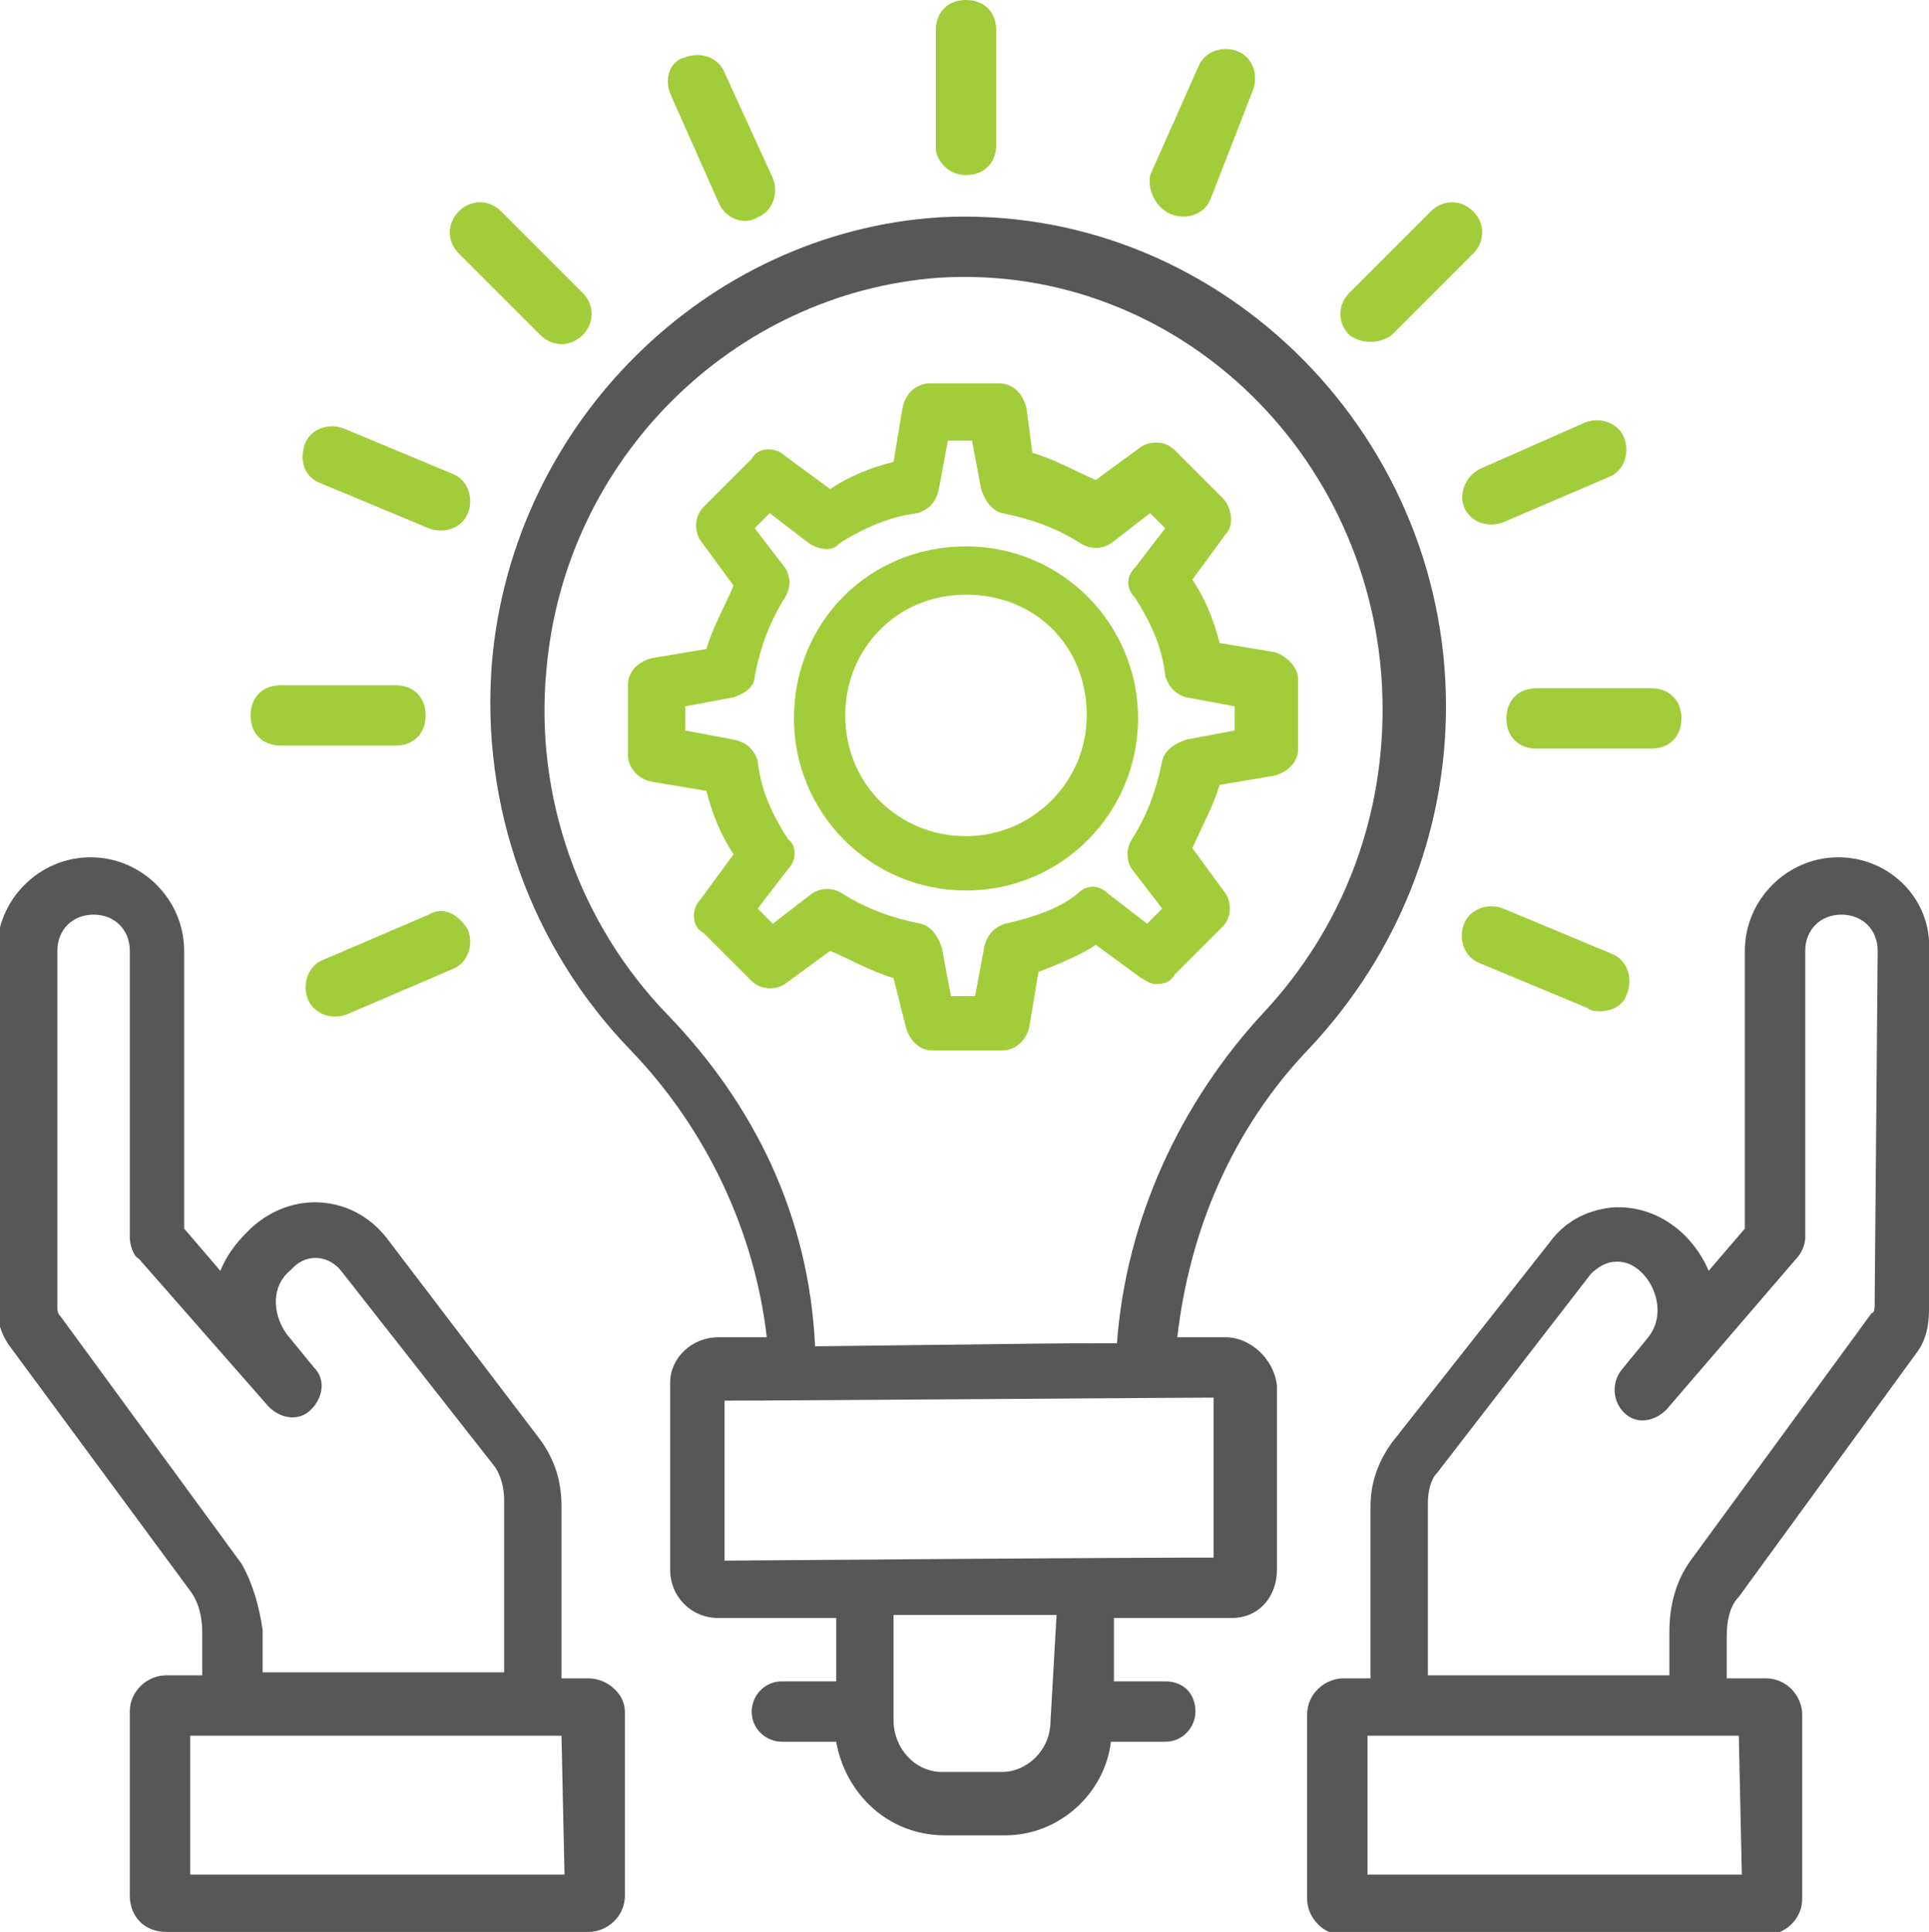 <?xml version="1.0" encoding="utf-8"?>
<!-- Generator: Adobe Illustrator 23.0.2, SVG Export Plug-In . SVG Version: 6.00 Build 0)  -->
<svg version="1.1" id="Layer_1" xmlns="http://www.w3.org/2000/svg" xmlns:xlink="http://www.w3.org/1999/xlink" x="0px" y="0px"
	 width="63.9px" height="64px" viewBox="0 0 63.9 64" style="enable-background:new 0 0 63.9 64;" xml:space="preserve">
<style type="text/css">
	.st0{fill:#A2CD3A;}
	.st1{fill:#575757;}
</style>
<g>
	<g>
		<path class="st0" d="M32,5.8c0.6,0,1-0.4,1-1V1c0-0.6-0.4-1-1-1c-0.6,0-1,0.4-1,1v3.9C31,5.3,31.4,5.8,32,5.8z"/>
	</g>
	<g>
		<path class="st0" d="M49.9,23.8c0,0.6,0.4,1,1,1h3.8c0.6,0,1-0.4,1-1c0-0.6-0.4-1-1-1h-3.8C50.3,22.8,49.9,23.2,49.9,23.8z"/>
	</g>
	<g>
		<path class="st0" d="M9.3,24.7h3.8c0.6,0,1-0.4,1-1c0-0.6-0.4-1-1-1H9.3c-0.6,0-1,0.4-1,1C8.3,24.3,8.7,24.7,9.3,24.7z"/>
	</g>
	<g>
		<path class="st0" d="M46.1,11.1l2.7-2.7c0.4-0.4,0.4-1,0-1.4c-0.4-0.4-1-0.4-1.4,0l-2.7,2.7c-0.4,0.4-0.4,1,0,1.4
			C45.1,11.4,45.7,11.4,46.1,11.1z"/>
	</g>
	<g>
		<path class="st0" d="M17.9,11.1c0.4,0.4,1,0.4,1.4,0c0.4-0.4,0.4-1,0-1.4L16.6,7c-0.4-0.4-1-0.4-1.4,0c-0.4,0.4-0.4,1,0,1.4
			L17.9,11.1z"/>
	</g>
	<g>
		<path class="st0" d="M49.8,30.1c-0.5-0.2-1.1,0-1.3,0.5c-0.2,0.5,0,1.1,0.5,1.3l3.6,1.5c0.1,0.1,0.3,0.1,0.4,0.1
			c0.4,0,0.8-0.2,0.9-0.6c0.2-0.5,0-1.1-0.5-1.3L49.8,30.1z"/>
	</g>
	<g>
		<path class="st0" d="M10.6,16l3.6,1.5c0.5,0.2,1.1,0,1.3-0.5c0.2-0.5,0-1.1-0.5-1.3l-3.6-1.5c-0.5-0.2-1.1,0-1.3,0.5
			C9.9,15.3,10.1,15.8,10.6,16z"/>
	</g>
	<g>
		<path class="st0" d="M38.8,7.1c0.5,0.2,1.1,0,1.3-0.5L41.5,3c0.2-0.5,0-1.1-0.5-1.3c-0.5-0.2-1.1,0-1.3,0.5l-1.6,3.6
			C38,6.3,38.3,6.9,38.8,7.1z"/>
	</g>
	<g>
		<path class="st0" d="M23.8,6.7c0.2,0.5,0.8,0.8,1.3,0.5c0.5-0.2,0.7-0.8,0.5-1.3L24,2.4c-0.2-0.5-0.8-0.7-1.3-0.5
			c-0.5,0.1-0.7,0.7-0.5,1.2L23.8,6.7z"/>
	</g>
	<g>
		<path class="st0" d="M14.2,30.3l-3.5,1.5c-0.5,0.2-0.7,0.8-0.5,1.3c0.2,0.5,0.8,0.7,1.3,0.5l3.5-1.5c0.5-0.2,0.7-0.8,0.5-1.3
			C15.2,30.3,14.7,30,14.2,30.3z"/>
	</g>
	<g>
		<path class="st0" d="M48.5,16.8c0.2,0.5,0.8,0.7,1.3,0.5l3.5-1.5c0.5-0.2,0.7-0.8,0.5-1.3c-0.2-0.5-0.8-0.7-1.3-0.5l-3.4,1.5
			C48.6,15.7,48.3,16.3,48.5,16.8z"/>
	</g>
	<g>
		<path class="st1" d="M40.6,44.3h-1.6c0.4-3.5,1.8-6.9,4.4-9.6c2.9-3.1,4.5-7.1,4.5-11.3c0-9.2-7.7-16.7-16.8-16.2
			C23.4,7.7,17,14,16.3,21.9c-0.4,4.8,1.3,9.5,4.6,12.9c2.5,2.6,4.1,6,4.5,9.5h-1.6c-0.9,0-1.6,0.7-1.6,1.5V52
			c0,0.9,0.7,1.6,1.6,1.6l0,0h3.9v2.1h-1.8c-0.6,0-1,0.5-1,1c0,0.6,0.5,1,1,1l0,0h1.8c0.3,1.7,1.7,3.1,3.6,3.1l0,0h2
			c1.8,0,3.3-1.4,3.5-3.1h1.8c0.6,0,1-0.5,1-1c0-0.6-0.4-1-1-1h-1.7v-2.1h3.9c0.9,0,1.5-0.7,1.5-1.6v-6.1
			C42.2,45,41.4,44.3,40.6,44.3z M22.1,33.6c-2.9-3-4.4-7.2-4-11.4c0.6-7,6.2-12.5,13-13c8-0.5,14.7,6.1,14.7,14.3
			c0,3.8-1.4,7.3-3.9,10c-2.8,3-4.6,6.9-4.9,11c-2.7,0-1.4,0-10,0.1C26.8,40.3,25,36.6,22.1,33.6z M34.8,57c0,1-0.8,1.7-1.6,1.7h-2
			v1v-1c-0.9,0-1.6-0.8-1.6-1.7v-3.5h5.4L34.8,57z M24,51.7v-5.3c2.4,0,14.8-0.1,16.2-0.1v5.3C39.2,51.6,36.7,51.6,24,51.7z"/>
	</g>
	<g>
		<path class="st1" d="M60.9,28.4c-1.7,0-3.1,1.4-3.1,3.1v9.2l-1.2,1.4c-0.5-1.2-1.7-2.2-3.2-2.1c-0.9,0.1-1.6,0.5-2.1,1.2l-5.2,6.6
			c-0.5,0.7-0.7,1.4-0.7,2.1v5.7h-0.9c-0.6,0-1.2,0.5-1.2,1.2v6.1c0,0.6,0.5,1.2,1.2,1.2h14c0.6,0,1.2-0.5,1.2-1.2v-6.1
			c0-0.6-0.5-1.2-1.2-1.2h-1.3v-1.4c0-0.5,0.1-1,0.4-1.3l5.9-8.1c0.3-0.4,0.4-0.9,0.4-1.4V31.5C64,29.8,62.6,28.4,60.9,28.4z
			 M57.7,62.1H45.3v-4.6h12.3L57.7,62.1L57.7,62.1z M62.1,43.2c0,0.1,0,0.3-0.1,0.3L56,51.7c-0.5,0.7-0.7,1.5-0.7,2.4v1.4h-8v-5.7
			c0-0.4,0.1-0.8,0.3-1l5.1-6.6c0.2-0.2,0.5-0.4,0.8-0.4c1-0.1,1.9,1.5,1.1,2.5l-0.9,1.1c-0.3,0.4-0.3,1,0.1,1.4
			c0.4,0.4,1,0.3,1.4-0.1l4.3-5c0.2-0.2,0.3-0.5,0.3-0.7v-9.5c0-0.7,0.5-1.2,1.2-1.2c0.7,0,1.2,0.5,1.2,1.2L62.1,43.2z"/>
	</g>
	<g>
		<path class="st1" d="M19.5,55.6h-0.9v-5.7c0-0.8-0.2-1.5-0.7-2.2L12.8,41c-1.1-1.4-3.1-1.6-4.5-0.3l-0.1,0.1
			c-0.4,0.4-0.7,0.8-0.9,1.3l-1.2-1.4v-9.2c0-1.7-1.4-3.1-3.1-3.1c-1.7,0-3.1,1.4-3.1,3.1v11.7c0,0.5,0.1,1,0.5,1.5l5.9,8
			c0.3,0.4,0.4,0.9,0.4,1.4v1.4H5.5c-0.6,0-1.2,0.5-1.2,1.2v6.1c0,0.7,0.5,1.2,1.2,1.2h14c0.6,0,1.2-0.5,1.2-1.2v-6.1
			C20.7,56.1,20.1,55.6,19.5,55.6z M8,51.8L2,43.6c-0.1-0.1-0.1-0.2-0.1-0.3V31.5c0-0.7,0.5-1.2,1.2-1.2c0.7,0,1.2,0.5,1.2,1.2V41
			c0,0.2,0.1,0.6,0.3,0.7l4.3,4.9c0.4,0.4,1,0.5,1.4,0.1c0.4-0.4,0.5-1,0.1-1.4l-0.9-1.1c-0.5-0.7-0.5-1.6,0.1-2.1l0.1-0.1
			c0.5-0.5,1.2-0.4,1.6,0.1l5.1,6.5c0.2,0.3,0.3,0.7,0.3,1.1v5.7h-8V54C8.6,53.3,8.4,52.5,8,51.8z M18.7,62.1H6.3v-4.6h12.3
			L18.7,62.1L18.7,62.1z"/>
	</g>
	<g>
		<path class="st0" d="M36.3,31.3l1.5,1.1c0.2,0.1,0.3,0.2,0.5,0.2c0.3,0,0.5-0.1,0.6-0.3l1.6-1.6c0.3-0.3,0.3-0.8,0.1-1.1l-1.1-1.5
			c0.3-0.7,0.7-1.4,0.9-2.1l1.8-0.3c0.4-0.1,0.8-0.4,0.8-0.9v-2.3c0-0.4-0.4-0.8-0.8-0.9l-1.8-0.3c-0.2-0.8-0.5-1.5-0.9-2.1l1.1-1.5
			c0.3-0.3,0.2-0.9-0.1-1.2l-1.6-1.6c-0.3-0.3-0.8-0.3-1.1-0.1l-1.5,1.1c-0.7-0.3-1.4-0.7-2.1-0.9L34,13.5c-0.1-0.4-0.4-0.8-0.9-0.8
			h-2.3c-0.4,0-0.8,0.3-0.9,0.8l-0.3,1.8c-0.8,0.2-1.5,0.5-2.1,0.9l-1.5-1.1c-0.3-0.3-0.9-0.3-1.1,0.1l-1.6,1.6
			c-0.3,0.3-0.3,0.8-0.1,1.1l1.1,1.5c-0.3,0.7-0.7,1.4-0.9,2.1l-1.8,0.3c-0.4,0.1-0.8,0.4-0.8,0.9v2.3c0,0.4,0.3,0.8,0.8,0.9
			l1.8,0.3c0.2,0.8,0.5,1.5,0.9,2.1l-1.1,1.5c-0.3,0.3-0.3,0.9,0.1,1.1l1.6,1.6c0.3,0.3,0.8,0.3,1.1,0.1l1.5-1.1
			c0.7,0.3,1.4,0.7,2.1,0.9L30,34c0.1,0.4,0.4,0.8,0.9,0.8h2.3c0.4,0,0.8-0.3,0.9-0.8l0.3-1.8C34.9,32,35.7,31.7,36.3,31.3z
			 M33.3,30.6c-0.3,0.1-0.6,0.3-0.7,0.8L32.3,33h-0.8l-0.3-1.6c-0.1-0.3-0.3-0.7-0.7-0.8c-1-0.2-1.8-0.5-2.6-1c-0.3-0.2-0.7-0.2-1,0
			l-1.3,1l-0.5-0.5l1-1.3c0.3-0.3,0.3-0.8,0-1c-0.5-0.8-0.9-1.6-1-2.6c-0.1-0.3-0.3-0.6-0.8-0.7l-1.6-0.3v-0.8l1.6-0.3
			c0.3-0.1,0.7-0.3,0.7-0.7c0.2-1,0.5-1.8,1-2.6c0.2-0.3,0.2-0.7,0-1l-1-1.3l0.5-0.5l1.3,1c0.3,0.2,0.8,0.3,1,0
			c0.8-0.5,1.7-0.9,2.6-1c0.3-0.1,0.6-0.3,0.7-0.8l0.3-1.6h0.8l0.3,1.6c0.1,0.3,0.3,0.7,0.7,0.8c1,0.2,1.8,0.5,2.6,1
			c0.3,0.2,0.7,0.2,1,0l1.3-1l0.5,0.5l-1,1.3c-0.3,0.3-0.3,0.7,0,1c0.5,0.8,0.9,1.6,1,2.6c0.1,0.3,0.3,0.6,0.7,0.7l1.6,0.3v0.8
			l-1.6,0.3c-0.3,0.1-0.7,0.3-0.8,0.7c-0.2,1-0.5,1.8-1,2.6c-0.2,0.3-0.2,0.7,0,1l1,1.3L38,30.6l-1.3-1c-0.3-0.3-0.7-0.3-1,0
			C35.1,30.1,34.2,30.4,33.3,30.6z"/>
	</g>
	<g>
		<path class="st0" d="M37.7,23.8c0-3.1-2.5-5.7-5.7-5.7c-3.2,0-5.7,2.5-5.7,5.7c0,3.1,2.5,5.7,5.7,5.7
			C35.2,29.5,37.7,26.9,37.7,23.8z M32,27.7c-2.2,0-4-1.7-4-4c0-2.2,1.7-4,4-4c2.3,0,4,1.7,4,4C36,25.9,34.2,27.7,32,27.7z"/>
	</g>
</g>
</svg>
